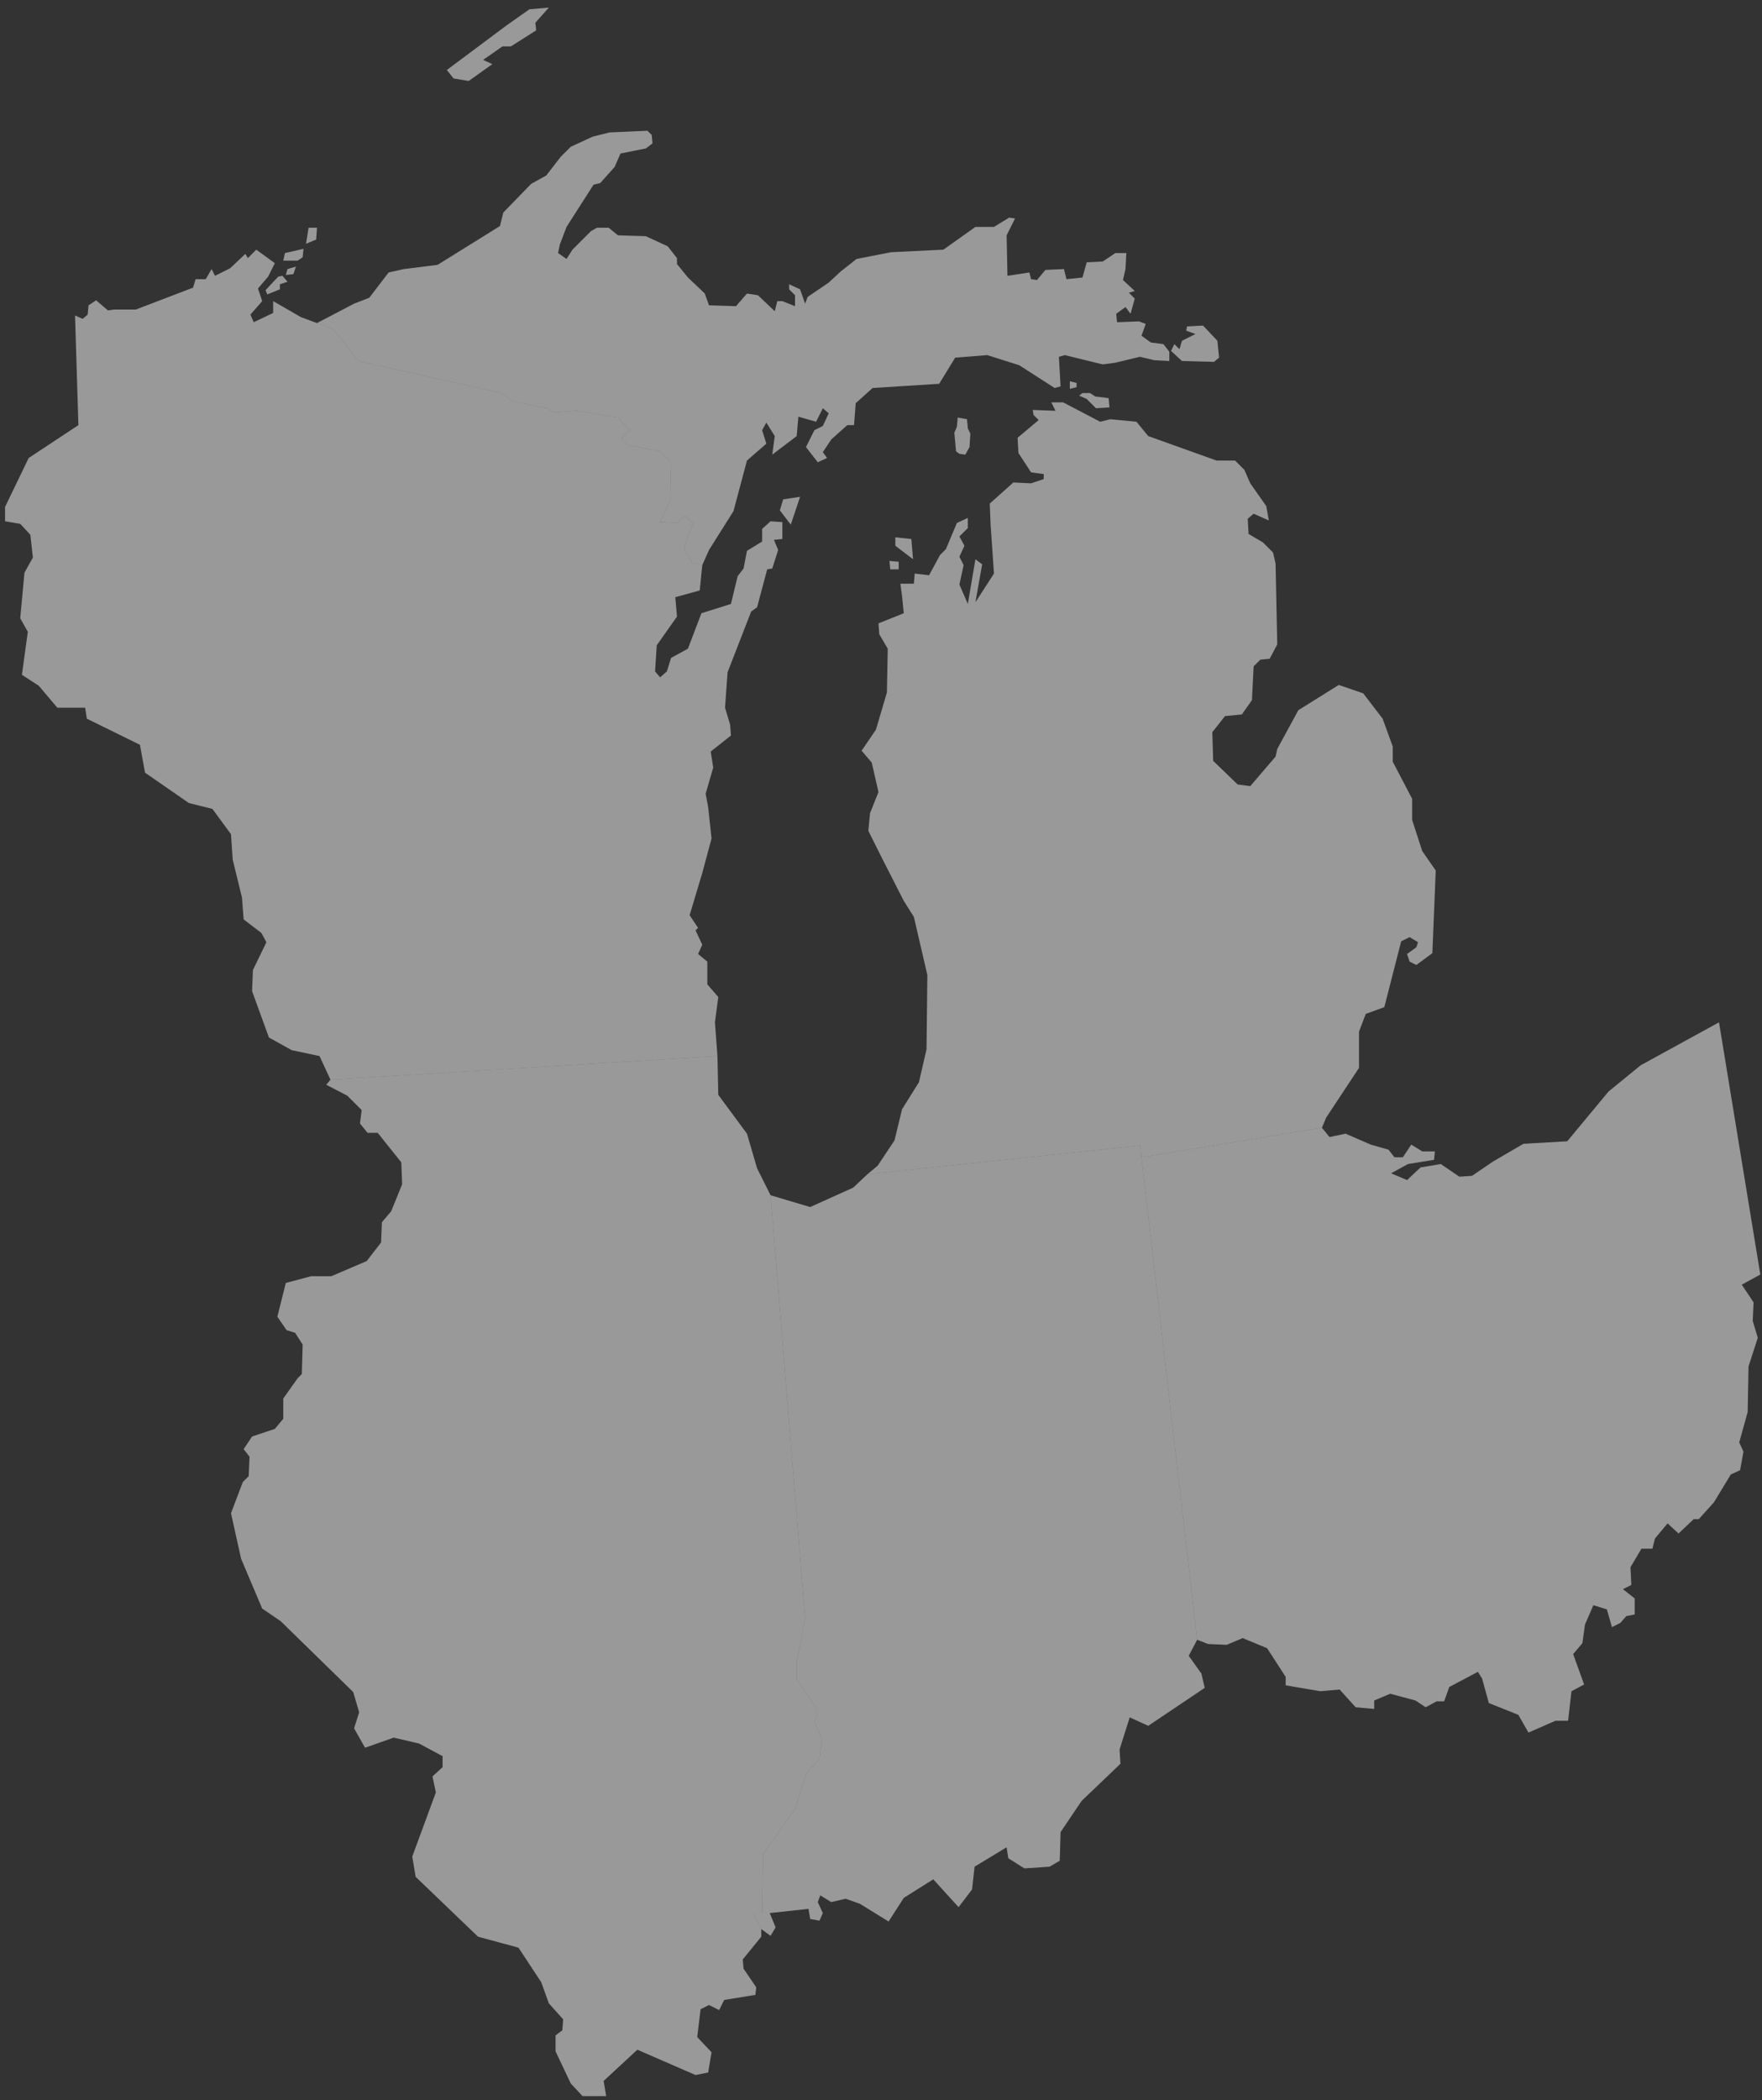 <svg width="209" height="249" viewBox="0 0 209 249" fill="none" xmlns="http://www.w3.org/2000/svg">
<rect x="0" y="0" width="209" height="249" fill="#333333" stroke="none"/>
<path d="M95.5 191.9L94.5 197.1V199.1L96.9 202.6V203.3L96.6 204.2L97.5 206.1L97.2 208.5L95.6 210.3L94.3 214.5L90.5 219.8L90.4 226.8H89.4L90.3 228.7V229.6L88.1 232.3L88.2 233.4L89.7 235.6L89.6 236.5L85.9 237.1L85.3 238.3L84.1 237.7L83.1 238.2L82.7 241.5L84.4 243.3L84 245.7L82.5 246L75.6 243L71.6 246.7L71.9 248.5H69.1L67.7 247L65.9 243.2V241.3L66.7 240.7L66.8 239.4L65.1 237.5L64.2 235L61.5 230.9L56.7 229.6L49.3 222.5L48.9 220.1L51.7 212.5L51.3 210.6L52.5 209.5V208.2L49.7 206.7L46.7 206L43.3 207.2L42 204.9L42.6 203L41.9 200.6L33.3 192.2L31.1 190.7L28.6 184.8L27.4 179.4L28.8 175.7L29.5 175L29.6 172.7L28.9 171.8L29.9 170.3L31.7 169.7L32.6 169.4L33.6 168.2V165.8L35.3 163.4L35.8 162.9L35.9 159.4L35 158L34 157.7L32.9 156.1L33.9 152.1L36.9 151.3H39.3L43.5 149.5L45.2 147.3L45.3 144.9L46.4 143.6L47.7 140.4L47.6 137.8L44.8 134.3H43.6L42.7 133.2L42.9 131.6L41.2 129.9L38.7 128.6L39.2 128L85.1 125.2L85.2 129.8L88.6 134.4L89.8 138.5L91.4 141.7L95.5 191.9Z" fill="white" fill-opacity="0.5"/>
<path d="M101.2 140.8L96.1 143.1L91.4 141.7L95.5 191.9L94.5 197.1V199.1L96.9 202.6V203.3L96.6 204.2L97.5 206.1L97.2 208.5L95.6 210.3L94.3 214.5L90.5 219.8L90.4 226.8H89.4L90.3 228.7L91.4 229.5L92 228.5L91.3 226.8L95.9 226.3L96.1 227.5L97.2 227.7L97.6 226.8L97 225.5L97.3 224.7L98.6 225.5L100.3 225.1L102 225.7L105.4 227.8L107.2 225L110.7 222.8L113.7 226.1L115.3 224L115.6 221.3L119.4 219L119.6 220.3L121.5 221.5L124.5 221.3L125.7 220.6L125.8 217.2L128.3 213.5L132.9 209.1L132.8 207.4L134 203.6L136.2 204.6L142.9 200.1L142.5 198.4L141 196.3L142 194.4L135.4 137.2L135.3 135.8L102.9 139.2L101.2 140.8Z" fill="white" fill-opacity="0.5"/>
<path d="M135.3 135.8L135.4 137.2L156.8 133.7L157.3 132.5L161.2 126.6V122.3L162 120.2L164.2 119.4L166.2 111.6L167.2 111.1L168.2 111.7L168 112.3L166.9 113.1L167.2 114L168 114.4L169.9 113L170.3 103.2L168.7 100.9L167.5 97.2V94.7L165.2 90.3V88.5L164 85.2L161.7 82.2L158.8 81.2L154 84.2L151.5 88.8L151.3 89.7L148.3 93.2L146.8 93L143.9 90.2L143.8 86.8L145.3 84.9L147.3 84.7L148.5 83L148.7 79L149.5 78.2L150.6 78.1L151.5 76.4L151.3 66.8L151 65.5L149.8 64.3L148.1 63.3L148 61.5L148.7 60.9L150.5 61.7L150.2 60L148.3 57.3L147.6 55.7L146.5 54.6H144.3L136.2 51.7L134.8 50L131.7 49.7L130.5 50L126.1 47.7H124.7L125.2 48.7L122.5 48.6L122.6 49.2L123.2 49.8L120.7 51.9L120.8 53.7L122.3 56L123.8 56.2V56.8L122.3 57.3L120.2 57.2L117.4 59.7L117.5 62.2L117.9 68L115.7 71.4L116.5 66.9L115.7 66.3L114.8 71.6L113.8 69.3L114.3 67L113.8 66L114.4 64.7L113.8 63.6L114.8 62.6V61.4L113.5 62L112.2 65.1L111.5 65.8L110.2 68.2L108.5 68L108.4 69.2H106.8L107 70.7L107.2 72.7L104.2 73.9L104.3 75.2L105.3 76.9L105.2 82.1L103.9 86.5L102.2 89L103.4 90.4L104.2 93.9L103.2 96.4L103 98.5L104.7 101.9L107.2 106.8L108.4 108.7L110 115.6L109.9 124.4L109 128.3L107 131.5L106.1 135.2L104.1 138.2L102.9 139.2L135.3 135.8ZM39.5 39L42.5 42.8L59.5 46.6L60.9 47.6L64.9 48.4L65.6 48.9L68.4 48.7L73.3 49.5L74.7 51L73.7 52L74.5 52.8L78.3 53.5L79.5 54.7L79.6 59.1L78.3 61.9L80.3 62L81.3 61.2L82.2 62L81.1 65.1L82.1 66.7L83.3 67L84.1 65.2L87 60.6L88.6 54.6L90.9 52.6L90.4 51L90.9 50.1L91.9 51.7L91.6 53.9L94.5 51.7L94.7 49.4L96.8 50L97.6 48.4L98.3 49L97.6 50.5L96.6 51L95.6 53L97 54.8L98.1 54.3L97.6 53.6L98.6 52.1L100.5 50.4H101.3L101.5 47.8L103.5 46L111.4 45.5L113.3 42.4L117.1 42.1L120.9 43.3L125.1 46L125.8 45.8L125.6 42.3L126.3 42.1L130.8 43.2L132.3 43L135.2 42.3L136.9 42.7L138.7 42.8V41.7L138 40.8L136.5 40.6L135.4 39.8L135.9 38.4L135.1 38.1L132.5 38.2L132.4 37.2L133.5 36.4L134.1 37.2L134.6 35.4L133.9 34.7L134.6 34.5L133.2 33.2L133.5 31.9L133.6 30H132.3L130.8 31L128.9 31.1L128.4 32.9L126.5 33.1L126.2 31.9L124 32L123 33.2L122.3 33.1L122.1 32.3L119.5 32.7L119.4 27.9L120.4 25.9L119.7 25.8L117.9 26.9H115.7L111.9 29.6L105.7 29.9L101.6 30.7L99.7 32.2L98.3 33.5L95.8 35.2L95.5 36L94.9 34.3L93.6 33.7V34.3L94.3 35V36.3L92.8 35.7H92.2L91.9 36.9L89.9 35L88.6 34.8L87.3 36.3L84.1 36.2L83.6 34.8L81.6 32.9L80.3 31.3V30.6L79.2 29.2L76.6 28L73.3 27.9L72.2 27H70.8L70.1 27.4L67.9 29.6L67.2 30.7L66.2 30L66.4 29L67.2 26.9L70.4 21.9L71.2 21.7L72.9 19.8L73.6 18.2L76.6 17.6L77.4 17L77.3 16L76.8 15.5L72.3 15.7L70.3 16.2L67.7 17.4L66.5 18.6L64.8 20.8L63 21.8L59.7 25.2L59.3 26.8L51.9 31.4L47.9 31.9L46.1 32.3L43.8 35.3L42 36L37.6 38.3L39.5 39ZM140.2 42.8L144 42.9L144.6 42.4L144.4 40.4L142.7 38.6L140.8 38.7L140.7 39.2L141.8 39.6L140.2 40.4L139.9 41.4L139.3 40.8L138.9 41.6L140.2 42.8ZM65.1 0.9L62.8 1.1L60.1 3L53 8.3L53.8 9.3L55.6 9.6L58.4 7.6L57.3 7.1L59.6 5.5H60.6L63.6 3.6L63.5 2.7L65.1 0.9ZM106.2 63.7V64.7L108.3 66.3L108.1 63.9L106.2 63.7ZM105.5 66.5L106.6 66.6V67.5H105.6L105.5 66.5ZM126.9 45.2V46.1L127.7 45.9V45.4L126.9 45.2ZM131.6 48.3L131.5 47.2L129.9 47L129.3 46.6H128.4L128 46.9L128.9 47.3L130 48.4L131.6 48.3ZM113.6 49.5L113.5 50.6L113.2 51.3L113.4 53.5L113.8 53.8L114.5 53.9L115 53L115.1 51.4L114.8 50.8L114.7 49.7L113.6 49.5Z" fill="white" fill-opacity="0.5"/>
<path d="M157.7 134.8L159.6 134.4L162.6 135.7L164.7 136.3L165.4 137.2H166.4L167.4 135.7L168.7 136.5H170.2L170.1 137.5L167 138L165 139.1L166.9 139.9L168.5 138.4L170.9 138L173.1 139.5L174.6 139.4L177.1 137.7L180.7 135.6L185.9 135.3L190.8 129.4L194.6 126.3L203.9 121.2L208.8 151.1L206.6 152.3L208 154.4L207.9 156.6L208.5 158.6L207.4 162L207.3 167.4L206.3 171L206.8 172.1L206.4 174.3L205.3 174.8L203.3 178.1L201.5 180.1H200.9L199.1 181.8L197.8 180.6L196.3 182.4L196 183.6H194.7L193.4 185.8L193.5 187.9L192.5 188.4L193.9 189.5V191.4L192.9 191.6L192.2 192.4L191.2 192.9L190.6 190.8L189 190.3L188 192.6L187.7 194.8L186.6 196.1L187.9 199.7L186.4 200.5L186 204H184.5L181.3 205.4L180.1 203.3L176.6 201.9L175.8 199L175.3 198.2L171.9 200L171.3 201.7H170.4L169.1 202.4L167.9 201.6L164.9 200.8L163 201.6V202.6L160.8 202.4L158.9 200.3L156.6 200.5L152.5 199.8V198.8L150.3 195.4L147.4 194.2L145.5 195L143.3 194.9L142 194.4L135.4 137.2L156.8 133.7L157.7 134.8Z" fill="white" fill-opacity="0.5"/>
<path d="M83 70L80.1 70.8L80.3 73.1L77.9 76.5L77.7 79.6L78.3 80.3L79.1 79.6L79.6 78L81.6 76.9L83.2 72.7L86.7 71.6L87.5 68.3L88.2 67.4L88.6 65.3L90.4 64.2V62.7L91.4 61.8L92.8 61.9V63.9L91.8 64L92.3 65.2L91.6 67.4L91 67.5L89.8 72L89.1 72.5L86.3 79.7L86 83.9L86.6 85.9L86.7 87.2L84.3 89.1L84.6 91L83.7 94.1L84 95.7L84.4 99.4L83.3 103.5L81.8 108.5L82.8 110L82.5 110.3L83.3 112L82.8 113.1L83.9 114V116.7L85.2 118.2L84.8 121.2L85.1 125.2L39.2 128L37.9 125.2L34.6 124.5L31.9 123L29.9 117.5L30 115L31.6 111.7L31 110.6L28.9 109L28.7 106.4L27.6 101.9L27.4 98.9L25.2 95.9L22.4 95.2L17.2 91.6L16.6 88.3L10.3 85.2L10.1 83.9H6.8L4.6 81.3L2.6 80L3.3 74.9L2.4 73.3L2.9 67.9L3.9 66.1L3.6 63.4L2.4 62.1L0.6 61.8V60.1L3.4 54.3L9.3 50.4L8.9 37.4L9.8 37.8L10.4 37.3L10.5 36.2L11.4 35.6L12.8 36.8L13.5 36.7H16.1L22.9 34.1L23.2 33.1H24.4L25.1 31.9L25.5 32.7L27.3 31.8L29.1 30.1L29.4 30.6L30.4 29.6L32.6 31.2L31.8 32.8L30.6 34.2L31.1 35.7L29.7 37.3L30.1 38.2L32.4 37.1V35.7L35.7 37.6L37.6 38.3L39.5 39L42.5 42.8L59.5 46.6L60.9 47.6L64.9 48.4L65.6 48.9L68.4 48.7L73.3 49.5L74.7 51L73.7 52L74.5 52.8L78.3 53.5L79.5 54.7L79.6 59.1L78.3 61.9L80.3 62L81.3 61.2L82.2 62L81.1 65.1L82.1 66.7L83.3 67L83 70ZM33.5 32.7L33 32.8L31.5 34.4L31.7 34.9L33.2 34.3V33.7L34.1 33.4L33.5 32.7ZM35.1 31.6L34.1 31.9L33.9 32.6L34.8 32.5L35.1 31.6ZM33.8 30L33.6 30.9H35.3L35.9 30.5L36 29.5L33.8 30ZM36.6 27L36.3 28.9L37.5 28.4L37.6 27H36.6ZM94.9 58.9L92.9 59.2L92.5 60.5L93.8 62.2L94.9 58.9Z" fill="white" fill-opacity="0.5"/>
</svg>
